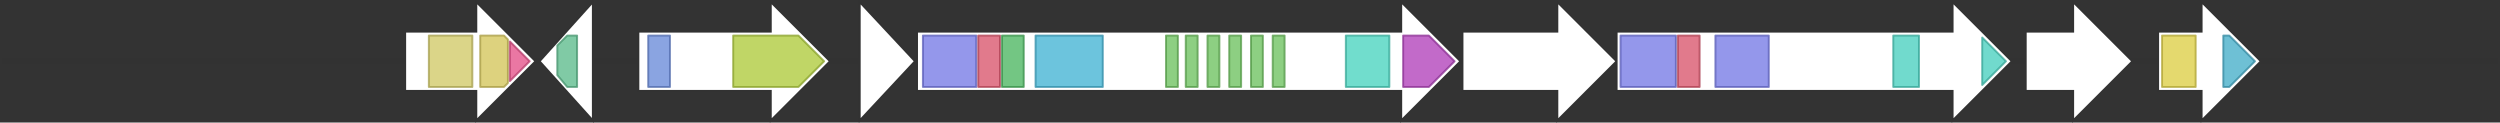 <svg version="1.1" baseProfile="full" xmlns="http://www.w3.org/2000/svg" width="1265" height="62">
	<rect width="100%" height="100%" fill="#333333" stroke="none"/>
	<line x1="1" y1="31" x2="1264" y2="31" style="stroke:rgb(50,50,50); stroke-width:3 "/>
	<g>
		<polygon class="NoName" points="205,16 241,16 241,1 271,31 241,61 241,46 205,46" fill="rgb(255,255,255)" fill-opacity="1.0" stroke="rgb(50,50,50)" stroke-width="1" />
		<g>
			<title>PF00753</title>
			<rect class="PF00753" x="217" y="18" stroke-linejoin="round" width="22" height="26" fill="rgb(206,198,96)" stroke="rgb(164,158,76)" stroke-width="1" opacity="0.75" />
		</g>
		<g>
			<title>PF14863</title>
			<polygon class="PF14863" points="243,18 255,18 257,20 257,42 255,44 243,44" stroke-linejoin="round" width="14" height="26" fill="rgb(209,194,83)" stroke="rgb(167,155,66)" stroke-width="1" opacity="0.75" />
		</g>
		<g>
			<title>PF14864</title>
			<polygon class="PF14864" points="258,21 268,31 258,41" stroke-linejoin="round" width="12" height="26" fill="rgb(227,74,132)" stroke="rgb(181,59,105)" stroke-width="1" opacity="0.75" />
		</g>
	</g>
	<g>
		<polygon class="NoName" points="300,16 300,16 300,1 273,31 300,61 300,46 300,46" fill="rgb(255,255,255)" fill-opacity="1.0" stroke="rgb(50,50,50)" stroke-width="1" />
		<g>
			<title>PF01648</title>
			<polygon class="PF01648" points="282,23 287,18 292,18 292,44 287,44 282,38" stroke-linejoin="round" width="10" height="26" fill="rgb(85,184,135)" stroke="rgb(68,147,108)" stroke-width="1" opacity="0.75" />
		</g>
	</g>
	<g>
		<polygon class="NoName" points="323,16 390,16 390,1 420,31 390,61 390,46 323,46" fill="rgb(255,255,255)" fill-opacity="1.0" stroke="rgb(50,50,50)" stroke-width="1" />
		<g>
			<title>PF07715</title>
			<rect class="PF07715" x="328" y="18" stroke-linejoin="round" width="11" height="26" fill="rgb(99,133,214)" stroke="rgb(79,106,171)" stroke-width="1" opacity="0.75" />
		</g>
		<g>
			<title>PF00593</title>
			<polygon class="PF00593" points="371,18 404,18 417,31 404,44 371,44" stroke-linejoin="round" width="48" height="26" fill="rgb(171,200,51)" stroke="rgb(136,160,40)" stroke-width="1" opacity="0.75" />
		</g>
	</g>
	<g>
		<polygon class="NoName" points="435,16 435,16 435,1 463,31 435,61 435,46 435,46" fill="rgb(255,255,255)" fill-opacity="1.0" stroke="rgb(50,50,50)" stroke-width="1" />
	</g>
	<g>
		<polygon class="NoName" points="464,16 709,16 709,1 739,31 709,61 709,46 464,46" fill="rgb(255,255,255)" fill-opacity="1.0" stroke="rgb(50,50,50)" stroke-width="1" />
		<g>
			<title>PF00109</title>
			<rect class="PF00109" x="467" y="18" stroke-linejoin="round" width="27" height="26" fill="rgb(112,116,228)" stroke="rgb(89,92,182)" stroke-width="1" opacity="0.75" />
		</g>
		<g>
			<title>PF02801</title>
			<rect class="PF02801" x="495" y="18" stroke-linejoin="round" width="11" height="26" fill="rgb(215,78,102)" stroke="rgb(172,62,81)" stroke-width="1" opacity="0.75" />
		</g>
		<g>
			<title>PF16197</title>
			<rect class="PF16197" x="507" y="18" stroke-linejoin="round" width="11" height="26" fill="rgb(68,179,89)" stroke="rgb(54,143,71)" stroke-width="1" opacity="0.75" />
		</g>
		<g>
			<title>PF00698</title>
			<rect class="PF00698" x="524" y="18" stroke-linejoin="round" width="34" height="26" fill="rgb(59,176,209)" stroke="rgb(47,140,167)" stroke-width="1" opacity="0.75" />
		</g>
		<g>
			<title>PF00550</title>
			<rect class="PF00550" x="590" y="18" stroke-linejoin="round" width="6" height="26" fill="rgb(103,191,88)" stroke="rgb(82,152,70)" stroke-width="1" opacity="0.75" />
		</g>
		<g>
			<title>PF00550</title>
			<rect class="PF00550" x="600" y="18" stroke-linejoin="round" width="6" height="26" fill="rgb(103,191,88)" stroke="rgb(82,152,70)" stroke-width="1" opacity="0.75" />
		</g>
		<g>
			<title>PF00550</title>
			<rect class="PF00550" x="611" y="18" stroke-linejoin="round" width="6" height="26" fill="rgb(103,191,88)" stroke="rgb(82,152,70)" stroke-width="1" opacity="0.75" />
		</g>
		<g>
			<title>PF00550</title>
			<rect class="PF00550" x="622" y="18" stroke-linejoin="round" width="6" height="26" fill="rgb(103,191,88)" stroke="rgb(82,152,70)" stroke-width="1" opacity="0.75" />
		</g>
		<g>
			<title>PF00550</title>
			<rect class="PF00550" x="633" y="18" stroke-linejoin="round" width="6" height="26" fill="rgb(103,191,88)" stroke="rgb(82,152,70)" stroke-width="1" opacity="0.75" />
		</g>
		<g>
			<title>PF00550</title>
			<rect class="PF00550" x="644" y="18" stroke-linejoin="round" width="6" height="26" fill="rgb(103,191,88)" stroke="rgb(82,152,70)" stroke-width="1" opacity="0.75" />
		</g>
		<g>
			<title>PF08659</title>
			<rect class="PF08659" x="681" y="18" stroke-linejoin="round" width="22" height="26" fill="rgb(66,209,188)" stroke="rgb(52,167,150)" stroke-width="1" opacity="0.75" />
		</g>
		<g>
			<title>PF14765</title>
			<polygon class="PF14765" points="710,18 723,18 736,31 723,44 710,44" stroke-linejoin="round" width="27" height="26" fill="rgb(173,56,182)" stroke="rgb(138,44,145)" stroke-width="1" opacity="0.75" />
		</g>
	</g>
	<g>
		<polygon class="NoName" points="740,16 788,16 788,1 818,31 788,61 788,46 740,46" fill="rgb(255,255,255)" fill-opacity="1.0" stroke="rgb(50,50,50)" stroke-width="1" />
	</g>
	<g>
		<polygon class="NoName" points="818,16 988,16 988,1 1018,31 988,61 988,46 818,46" fill="rgb(255,255,255)" fill-opacity="1.0" stroke="rgb(50,50,50)" stroke-width="1" />
		<g>
			<title>PF00109</title>
			<rect class="PF00109" x="820" y="18" stroke-linejoin="round" width="28" height="26" fill="rgb(112,116,228)" stroke="rgb(89,92,182)" stroke-width="1" opacity="0.75" />
		</g>
		<g>
			<title>PF02801</title>
			<rect class="PF02801" x="849" y="18" stroke-linejoin="round" width="11" height="26" fill="rgb(215,78,102)" stroke="rgb(172,62,81)" stroke-width="1" opacity="0.75" />
		</g>
		<g>
			<title>PF00109</title>
			<rect class="PF00109" x="868" y="18" stroke-linejoin="round" width="27" height="26" fill="rgb(112,116,228)" stroke="rgb(89,92,182)" stroke-width="1" opacity="0.75" />
		</g>
		<g>
			<title>PF07977</title>
			<rect class="PF07977" x="958" y="18" stroke-linejoin="round" width="13" height="26" fill="rgb(66,205,188)" stroke="rgb(52,164,150)" stroke-width="1" opacity="0.75" />
		</g>
		<g>
			<title>PF07977</title>
			<polygon class="PF07977" points="1003,19 1015,31 1003,43" stroke-linejoin="round" width="13" height="26" fill="rgb(66,205,188)" stroke="rgb(52,164,150)" stroke-width="1" opacity="0.75" />
		</g>
	</g>
	<g>
		<polygon class="NoName" points="1025,16 1049,16 1049,1 1079,31 1049,61 1049,46 1025,46" fill="rgb(255,255,255)" fill-opacity="1.0" stroke="rgb(50,50,50)" stroke-width="1" />
	</g>
	<g>
		<polygon class="NoName" points="1092,16 1114,16 1114,1 1144,31 1114,61 1114,46 1092,46" fill="rgb(255,255,255)" fill-opacity="1.0" stroke="rgb(50,50,50)" stroke-width="1" />
		<g>
			<title>PF05228</title>
			<rect class="PF05228" x="1094" y="18" stroke-linejoin="round" width="17" height="26" fill="rgb(219,204,62)" stroke="rgb(175,163,49)" stroke-width="1" opacity="0.75" />
		</g>
		<g>
			<title>PF00990</title>
			<polygon class="PF00990" points="1125,18 1128,18 1141,31 1141,31 1128,44 1125,44" stroke-linejoin="round" width="16" height="26" fill="rgb(62,170,199)" stroke="rgb(49,135,159)" stroke-width="1" opacity="0.75" />
		</g>
	</g>
</svg>
